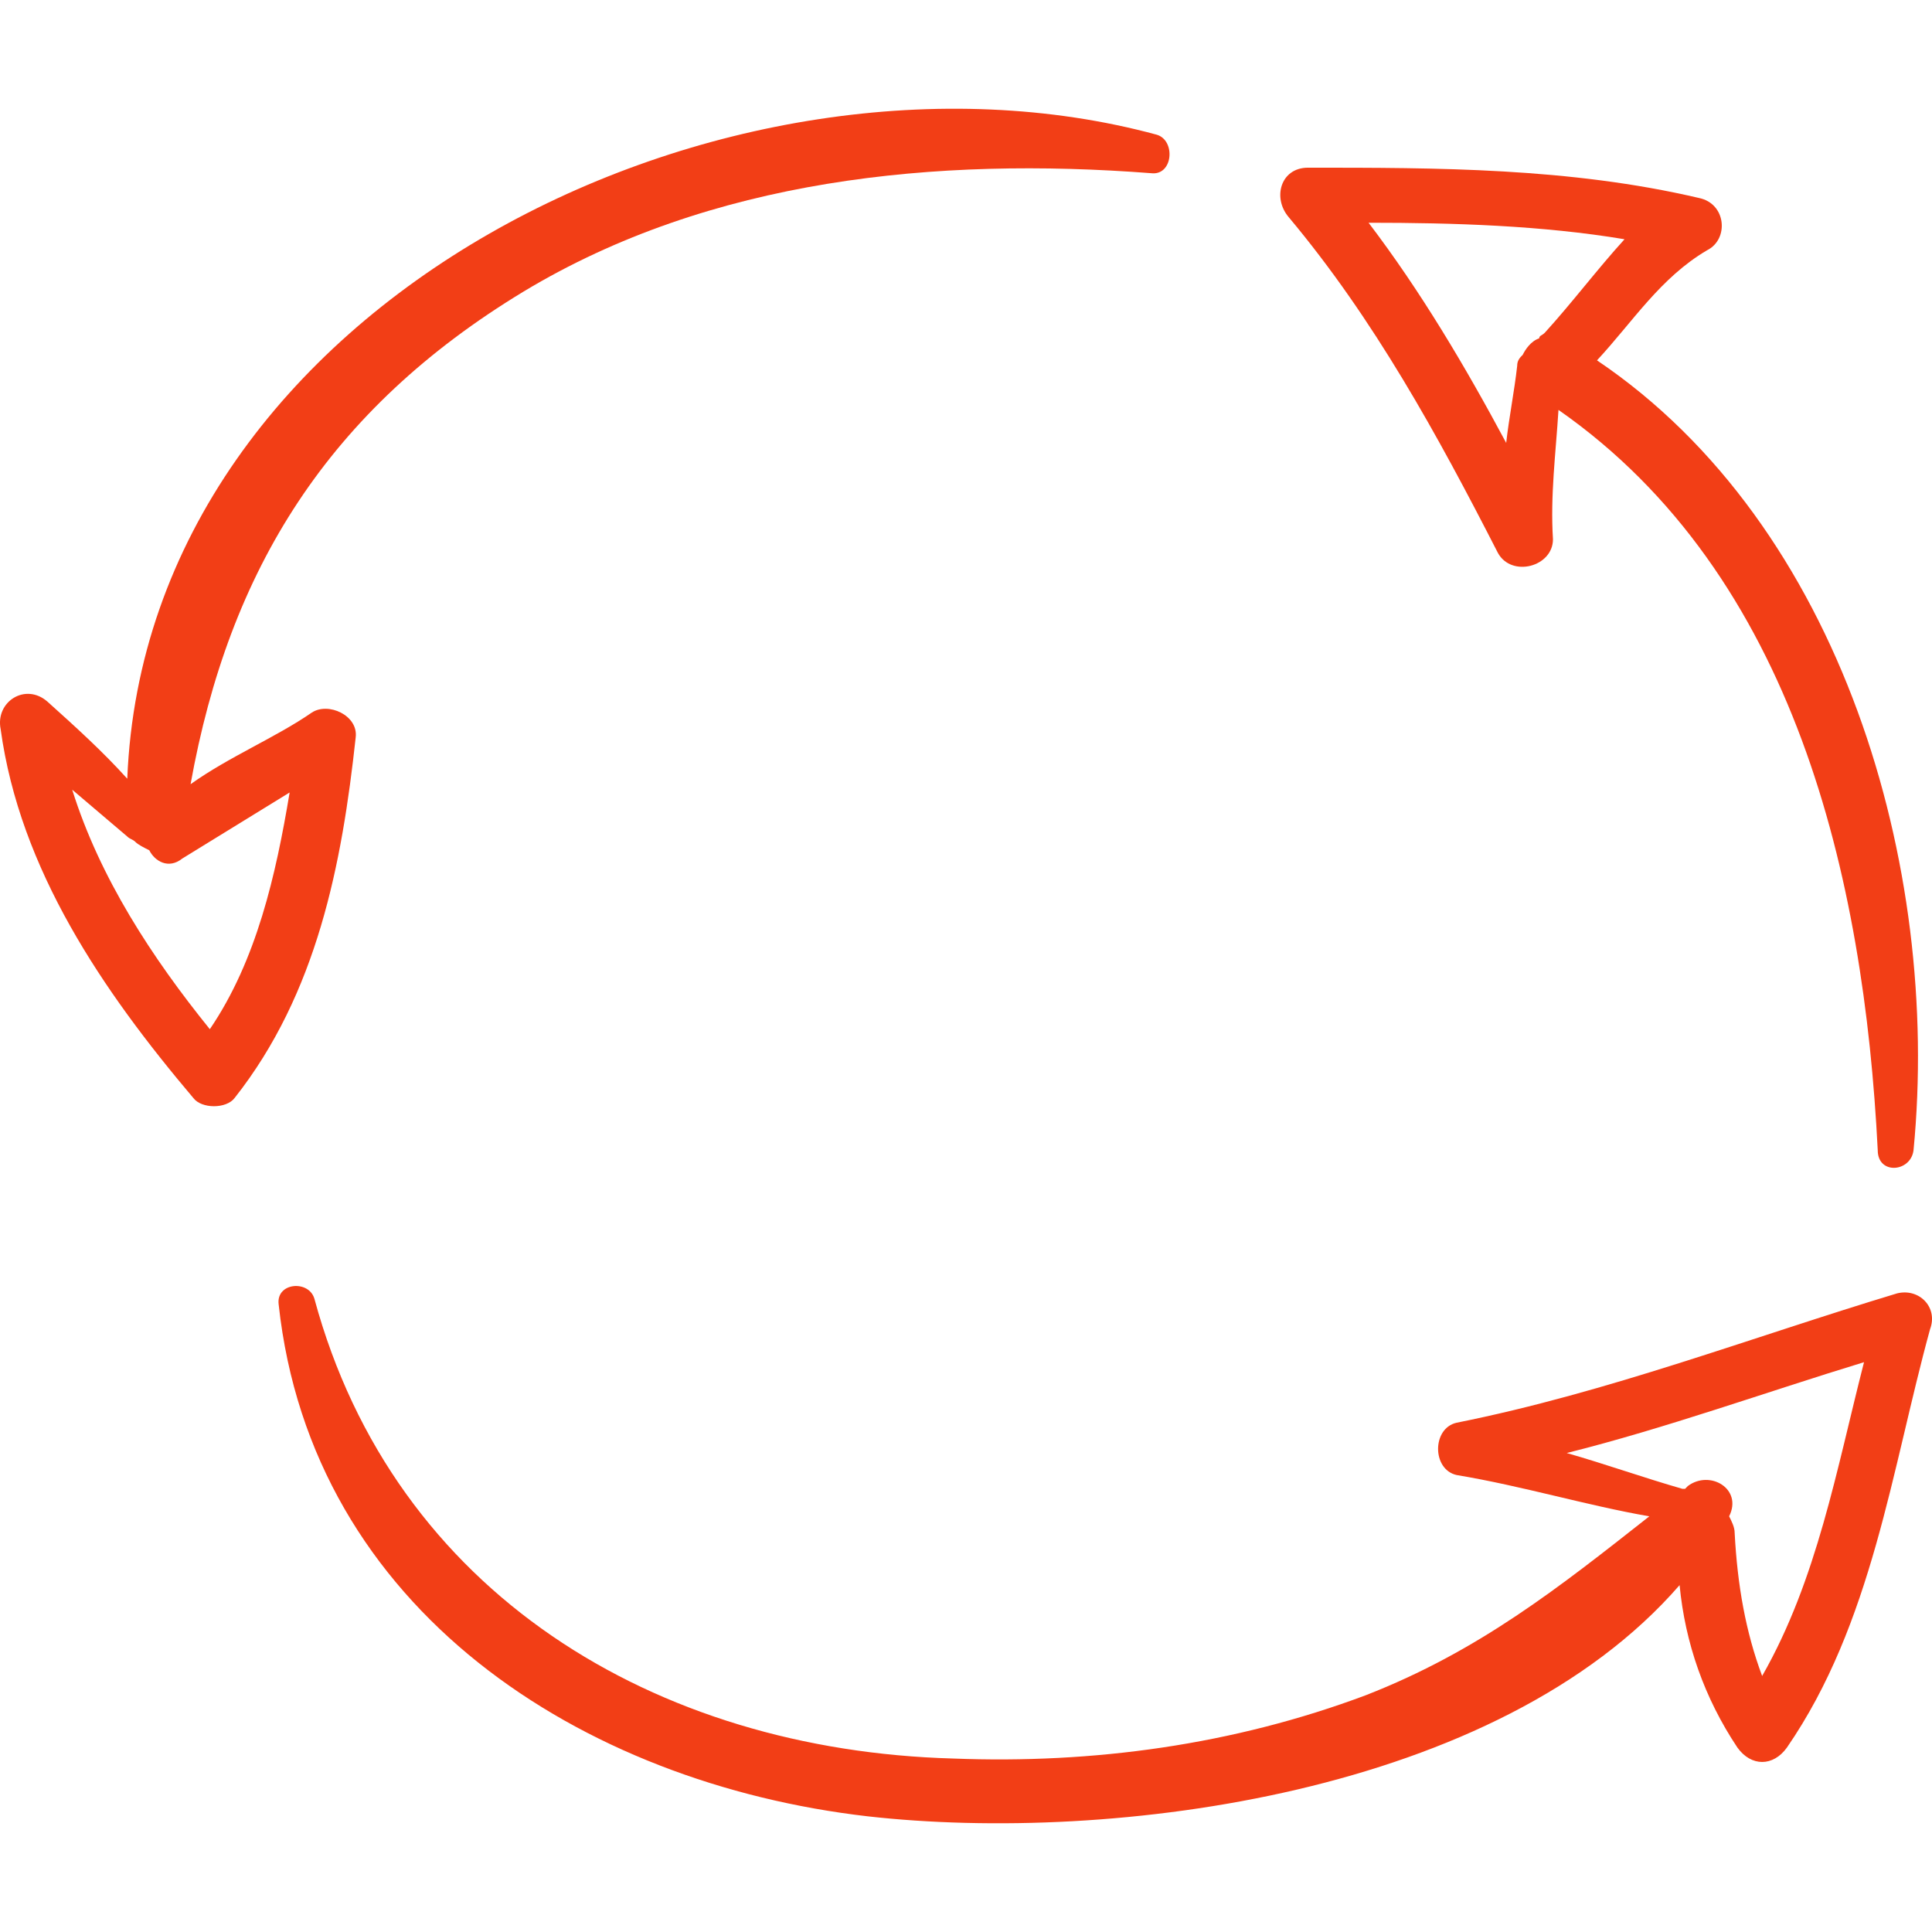 <svg width="48" height="48" viewBox="0 0 48 48" fill="none" xmlns="http://www.w3.org/2000/svg">
<g clip-path="url(#clip0)">
<path d="M28.736 3.346C18.137 0.474 3.641 7.448 3.162 19.347C2.546 18.663 1.863 18.047 1.179 17.432C0.632 16.953 -0.12 17.432 0.016 18.116C0.495 21.603 2.546 24.612 4.803 27.279C5.008 27.552 5.624 27.552 5.829 27.279C7.88 24.68 8.496 21.466 8.837 18.321C8.906 17.774 8.154 17.432 7.743 17.706C6.854 18.321 5.692 18.8 4.735 19.483C5.692 14.15 8.154 10.184 13.009 7.243C17.659 4.44 23.266 3.893 28.6 4.303C29.147 4.371 29.215 3.482 28.736 3.346ZM1.794 19.62C2.273 20.031 2.683 20.372 3.162 20.783C3.23 20.851 3.299 20.851 3.367 20.92C3.435 20.988 3.572 21.056 3.709 21.125C3.846 21.398 4.188 21.603 4.529 21.33C5.418 20.783 6.307 20.236 7.196 19.689C6.854 21.74 6.376 23.86 5.213 25.57C3.777 23.792 2.478 21.808 1.794 19.62Z" fill="#F23E16"/>
<path d="M47.131 32.134C43.507 33.228 39.951 34.595 36.19 35.347C35.575 35.484 35.575 36.51 36.19 36.647C37.831 36.92 39.404 37.399 40.977 37.673C38.72 39.45 36.737 41.023 33.934 42.117C30.651 43.348 27.164 43.827 23.676 43.69C16.291 43.485 9.795 39.587 7.812 32.27C7.675 31.792 6.855 31.86 6.923 32.407C7.744 39.997 14.445 44.305 21.557 45.126C27.643 45.81 37.216 44.579 41.729 39.382C41.866 40.818 42.344 42.186 43.165 43.417C43.507 43.895 44.054 43.895 44.396 43.417C46.516 40.339 46.995 36.51 47.952 33.023C48.157 32.476 47.678 31.997 47.131 32.134ZM43.097 38.083C43.097 37.946 43.028 37.809 42.96 37.672C43.302 36.989 42.481 36.51 41.934 36.92L41.866 36.989C41.866 36.989 41.866 36.989 41.797 36.989C40.84 36.715 39.883 36.373 38.925 36.1C41.387 35.484 43.849 34.595 46.311 33.843C45.627 36.51 45.148 39.245 43.78 41.639C43.37 40.544 43.165 39.382 43.097 38.083Z" fill="#F23E16"/>
<path d="M39.677 8.953C40.566 7.995 41.25 6.901 42.413 6.217C42.96 5.944 42.891 5.055 42.207 4.918C38.993 4.166 35.711 4.166 32.497 4.166C31.814 4.166 31.608 4.918 32.019 5.397C34.138 7.927 35.711 10.799 37.216 13.739C37.558 14.355 38.583 14.081 38.583 13.398C38.515 12.303 38.652 11.278 38.72 10.184C44.601 14.286 46.31 21.808 46.652 28.578C46.652 29.194 47.473 29.125 47.541 28.578C48.225 21.535 45.763 13.056 39.677 8.953ZM38.378 8.269C38.31 8.337 38.241 8.337 38.241 8.406C38.036 8.474 37.899 8.679 37.831 8.816C37.763 8.884 37.694 8.953 37.694 9.089C37.626 9.705 37.489 10.389 37.421 11.004C36.395 9.089 35.301 7.243 34.002 5.534C36.121 5.534 38.31 5.602 40.361 5.944C39.677 6.696 39.062 7.517 38.378 8.269Z" fill="#F23E16"/>
</g>
<defs>
<clipPath id="clip0">
<rect width="48" height="48" fill="white"/>
</clipPath>
</defs>
</svg>
